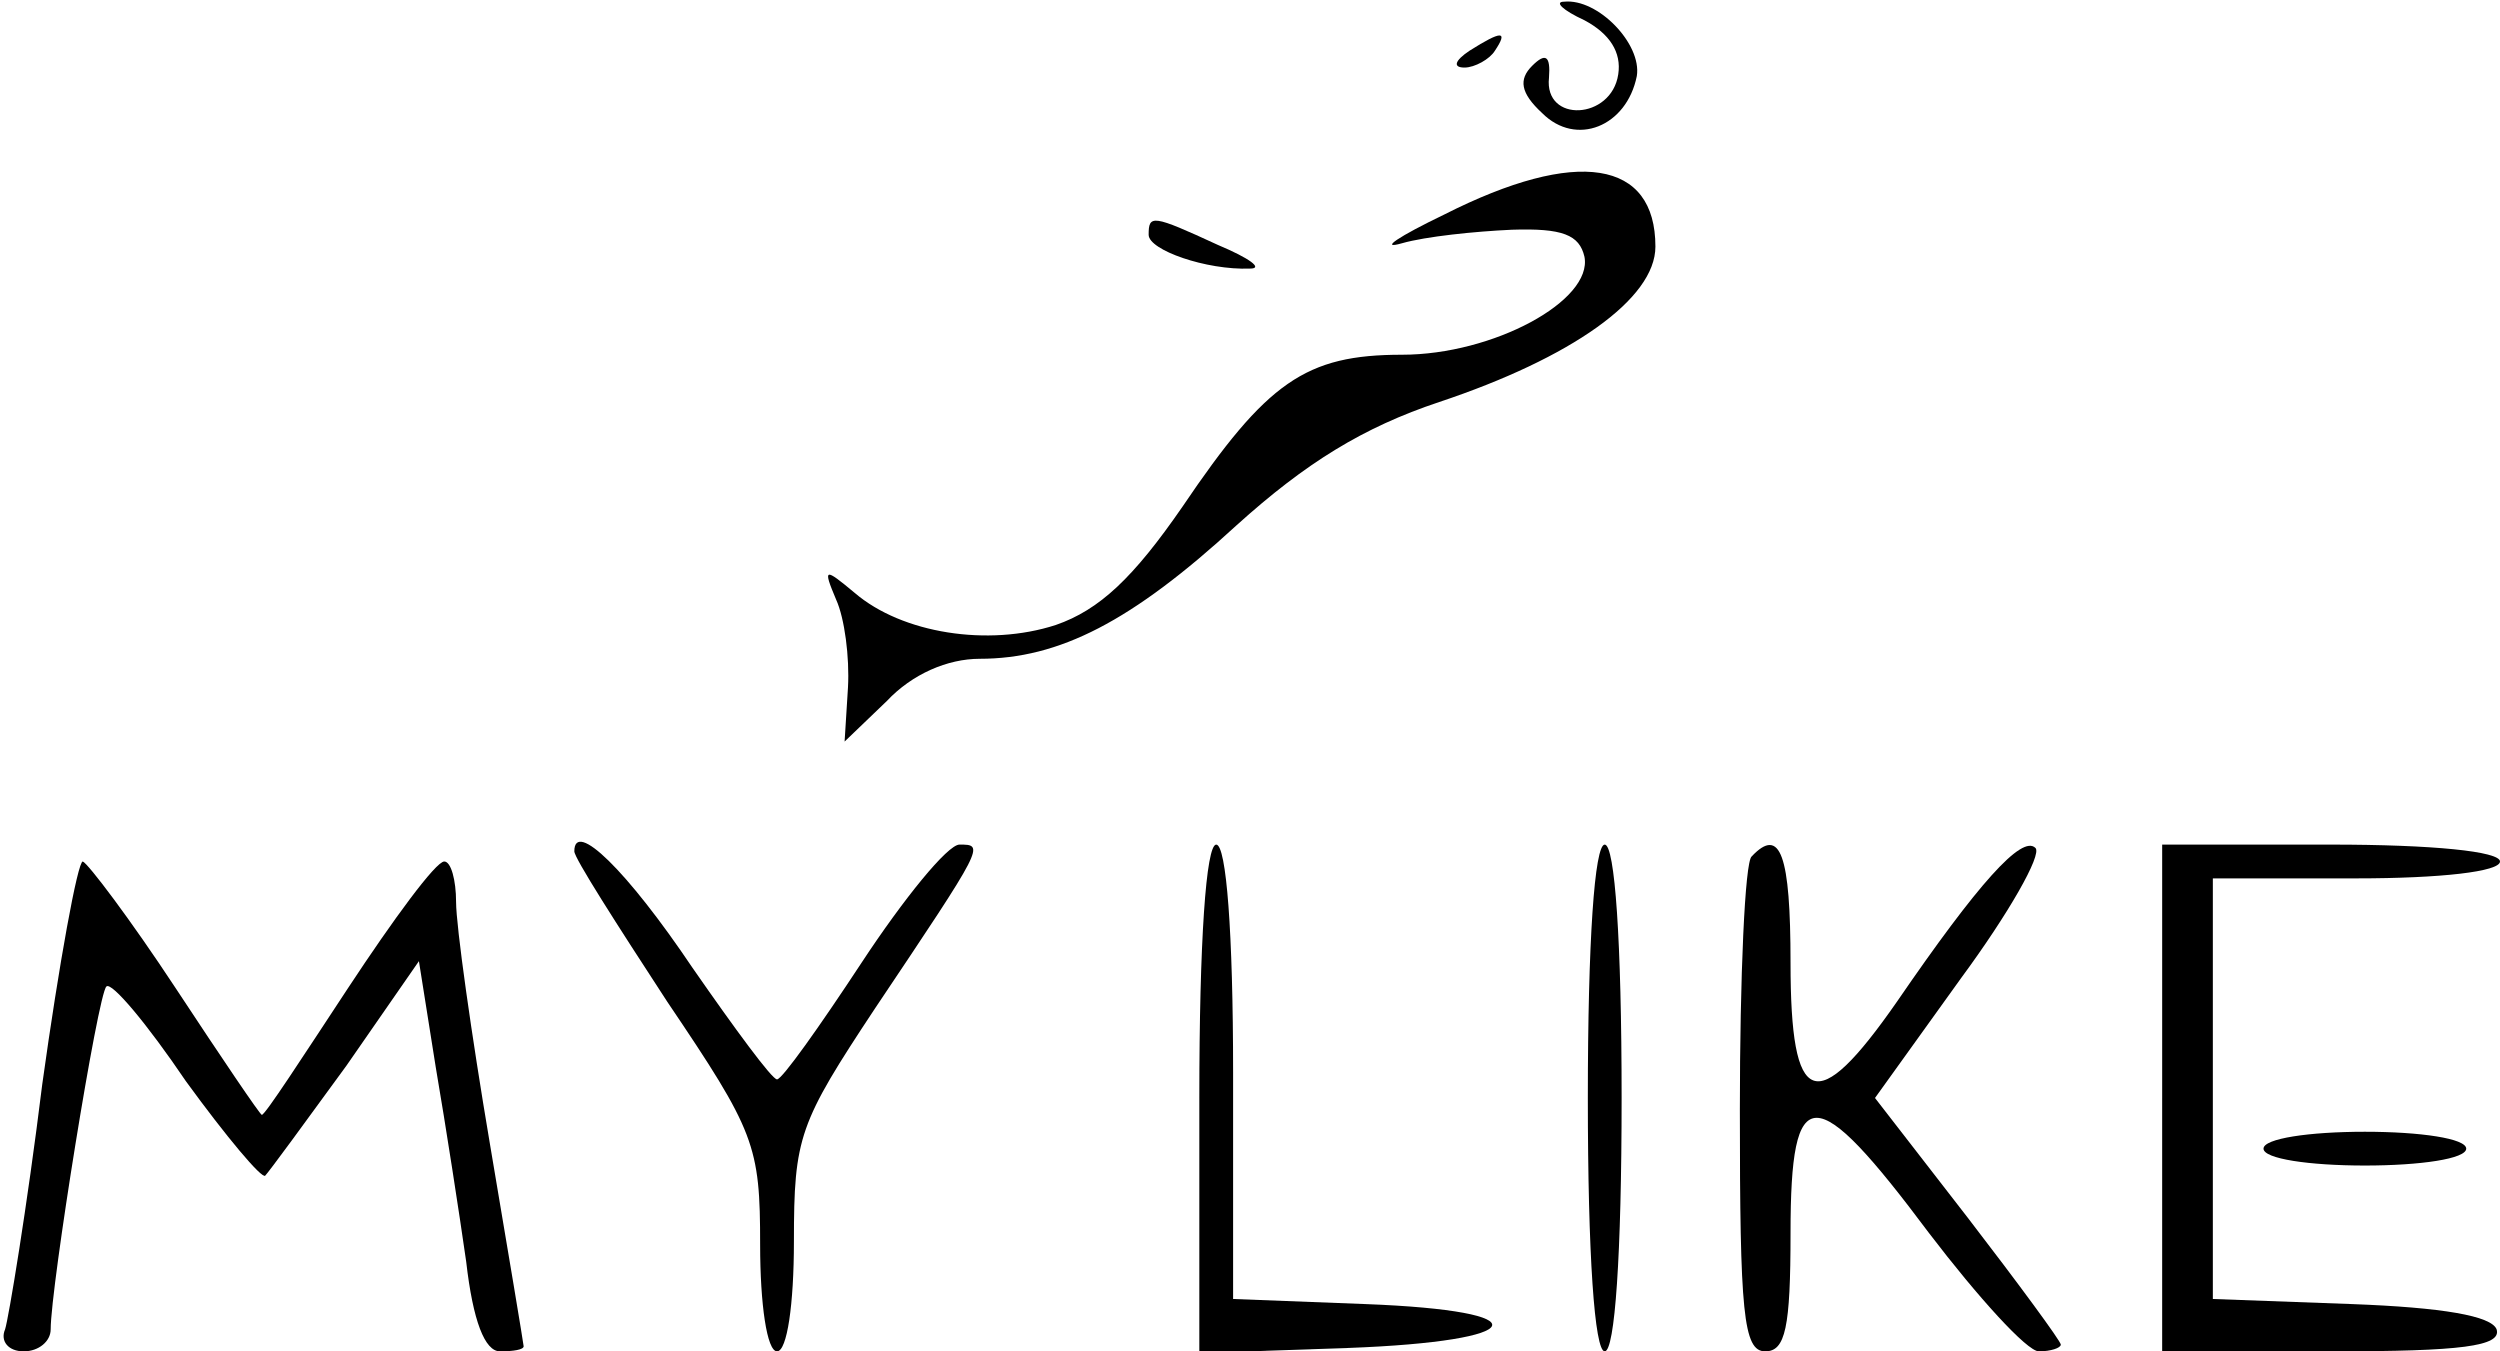 <?xml version="1.0" standalone="no"?>
<!DOCTYPE svg PUBLIC "-//W3C//DTD SVG 20010904//EN"
 "http://www.w3.org/TR/2001/REC-SVG-20010904/DTD/svg10.dtd">
<svg version="1.0" xmlns="http://www.w3.org/2000/svg"
 width="148pt" height="80pt" viewBox="0 0 148 80"
 preserveAspectRatio="xMidYMid meet">

<g transform="translate(0,80) scale(0.1,-0.1)"
fill="#000000" stroke="none">
<path d="M938 788 c15 -8 22 -19 20 -32 -4 -27 -44 -29 -41 -2 1 13 -2 15 -10
7 -8 -8 -7 -16 6 -28 20 -20 50 -8 56 22 3 19 -23 46 -43 44 -6 0 -1 -5 12
-11z"/>
<path d="M870 770 c-9 -6 -10 -10 -3 -10 6 0 15 5 18 10 8 12 4 12 -15 0z"/>
<path d="M855 673 c-27 -13 -39 -21 -25 -17 14 4 43 7 65 8 30 1 40 -3 43 -16
5 -26 -54 -58 -108 -58 -57 0 -80 -16 -130 -90 -29 -42 -49 -61 -75 -70 -40
-13 -91 -5 -119 19 -18 15 -19 15 -11 -4 5 -11 8 -34 7 -52 l-2 -32 25 24 c15
16 36 25 55 25 47 0 90 22 152 79 41 37 75 58 120 73 78 26 128 61 128 92 0
51 -46 59 -125 19z"/>
<path d="M680 661 c0 -9 34 -21 60 -20 8 0 0 6 -19 14 -39 18 -41 18 -41 6z"/>
<path d="M340 296 c0 -4 25 -43 55 -89 52 -77 55 -85 55 -144 0 -35 4 -63 10
-63 6 0 10 28 10 65 0 62 3 70 48 138 65 97 65 97 50 97 -7 0 -33 -32 -58 -70
-25 -38 -47 -69 -50 -69 -3 0 -25 30 -50 66 -39 58 -70 88 -70 69z"/>
<path d="M710 150 l0 -151 88 3 c108 4 116 22 10 26 l-78 3 0 134 c0 83 -4
135 -10 135 -6 0 -10 -57 -10 -150z"/>
<path d="M940 150 c0 -93 4 -150 10 -150 6 0 10 57 10 150 0 93 -4 150 -10
150 -6 0 -10 -57 -10 -150z"/>
<path d="M1037 293 c-4 -3 -7 -71 -7 -150 0 -120 2 -143 15 -143 12 0 15 14
15 70 0 91 14 91 82 0 29 -38 58 -70 65 -70 7 0 13 2 13 4 0 2 -25 36 -55 75
l-55 71 51 71 c28 38 48 73 44 77 -8 8 -34 -21 -82 -91 -48 -69 -63 -63 -63
23 0 64 -6 81 -23 63z"/>
<path d="M1280 150 l0 -150 101 0 c76 0 100 3 97 13 -3 8 -32 13 -86 15 l-82
3 0 124 0 125 85 0 c50 0 85 4 85 10 0 6 -40 10 -100 10 l-100 0 0 -150z"/>
<path d="M25 158 c-9 -73 -20 -139 -22 -145 -3 -7 2 -13 11 -13 9 0 16 6 16
13 0 25 28 199 33 203 3 3 24 -22 47 -56 24 -33 45 -58 47 -56 2 2 24 32 48
65 l43 62 10 -63 c6 -35 14 -87 18 -115 4 -35 11 -53 20 -53 8 0 14 1 14 3 0
1 -9 55 -20 120 -11 65 -20 129 -20 143 0 13 -3 24 -7 24 -5 0 -30 -34 -57
-75 -27 -41 -49 -75 -51 -75 -1 0 -24 34 -51 75 -27 41 -52 74 -55 75 -3 0
-14 -60 -24 -132z"/>
<path d="M1340 120 c0 -6 27 -10 60 -10 33 0 60 4 60 10 0 6 -27 10 -60 10
-33 0 -60 -4 -60 -10z"/>
</g>
</svg>

